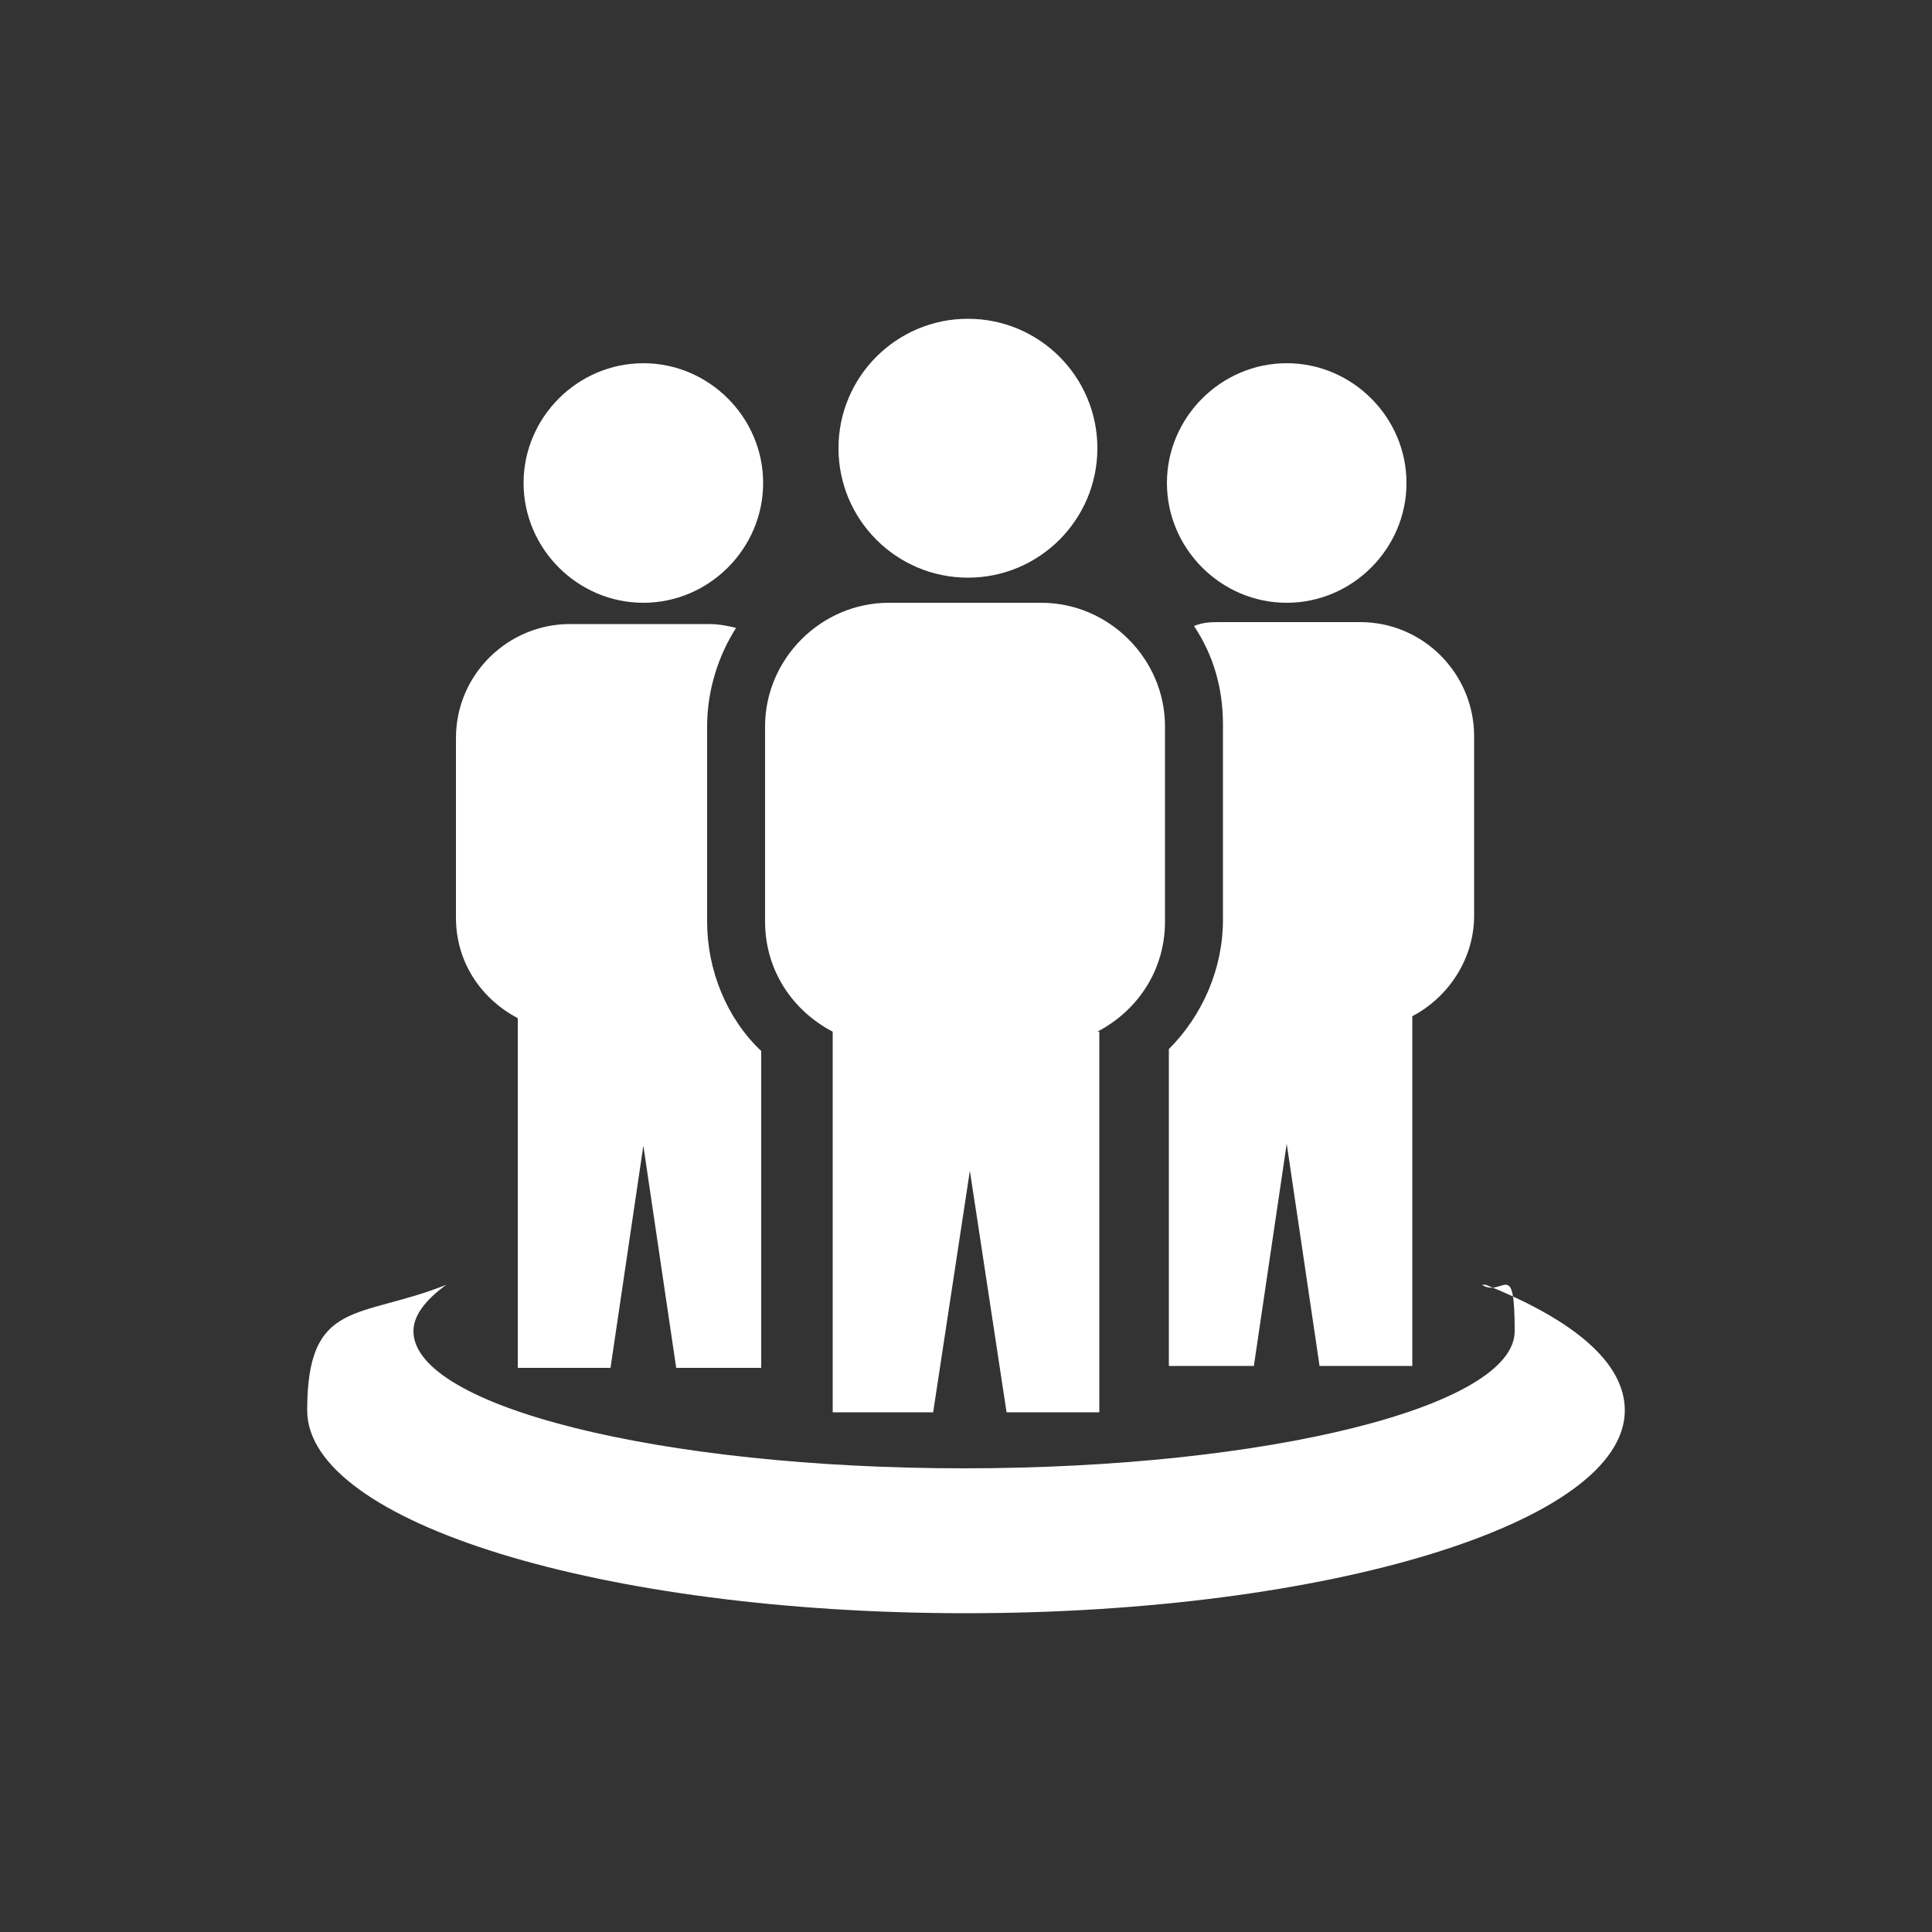 <?xml version="1.0" encoding="UTF-8"?>
<svg id="Layer_1" data-name="Layer 1" xmlns="http://www.w3.org/2000/svg" version="1.1" viewBox="0 0 100 100">
  <rect x="0" y="0" width="100" height="100" fill="#333333" stroke="none"/>
  <defs>
    <style>
      .cls-1 {
        fill: #fff;
        fill-rule: evenodd;
        stroke-width: 0px;
      }
    </style>
  </defs>
  <path class="cls-1" d="M76.9,66.5c4.5,1.8,7.2,4,7.2,6.5,0,5.8-15.3,10.5-34.1,10.5s-34.1-4.7-34.1-10.5,2.7-4.7,7.2-6.5c-1.1.8-1.7,1.6-1.7,2.4,0,3.9,12.8,7.1,28.5,7.1s28.5-3.2,28.5-7.1-.6-1.7-1.7-2.4h0ZM33.3,18.8c3.4,0,6.2,2.8,6.2,6.2s-2.8,6.2-6.2,6.2-6.2-2.8-6.2-6.2,2.8-6.2,6.2-6.2h0ZM66.6,18.8c-3.4,0-6.2,2.8-6.2,6.2s2.8,6.2,6.2,6.2,6.2-2.8,6.2-6.2-2.8-6.2-6.2-6.2h0ZM60.5,54.4v16.3h4.4l1.7-11.5,1.7,11.5h4.8v-18.1c1.9-1,3.2-3,3.2-5.2v-9.3c0-3.2-2.6-5.9-5.9-5.9h-7.2c-.5,0-.9,0-1.4.2,1,1.5,1.5,3.2,1.5,5.1v10.1c0,2.6-1.1,5-2.8,6.7h0ZM50.1,16.5c3.7,0,6.7,3,6.7,6.7s-3,6.7-6.7,6.7-6.7-3-6.7-6.7,3-6.7,6.7-6.7h0ZM56.8,53.4c2.1-1.1,3.5-3.2,3.5-5.7v-10.1c0-3.5-2.9-6.4-6.4-6.4h-7.9c-3.5,0-6.4,2.9-6.4,6.4v10.1c0,2.5,1.4,4.6,3.5,5.7v19.7h5.2l1.9-12.5,1.9,12.5h4.8v-19.7h0ZM39.4,54.4c-1.8-1.7-2.8-4.2-2.8-6.7v-10.1c0-1.9.6-3.7,1.5-5.1-.4-.1-.9-.2-1.4-.2h-7.2c-3.2,0-5.9,2.6-5.9,5.9v9.3c0,2.3,1.3,4.2,3.2,5.2v18.1h4.8l1.7-11.5,1.7,11.5h4.4v-16.3Z"/>
</svg>